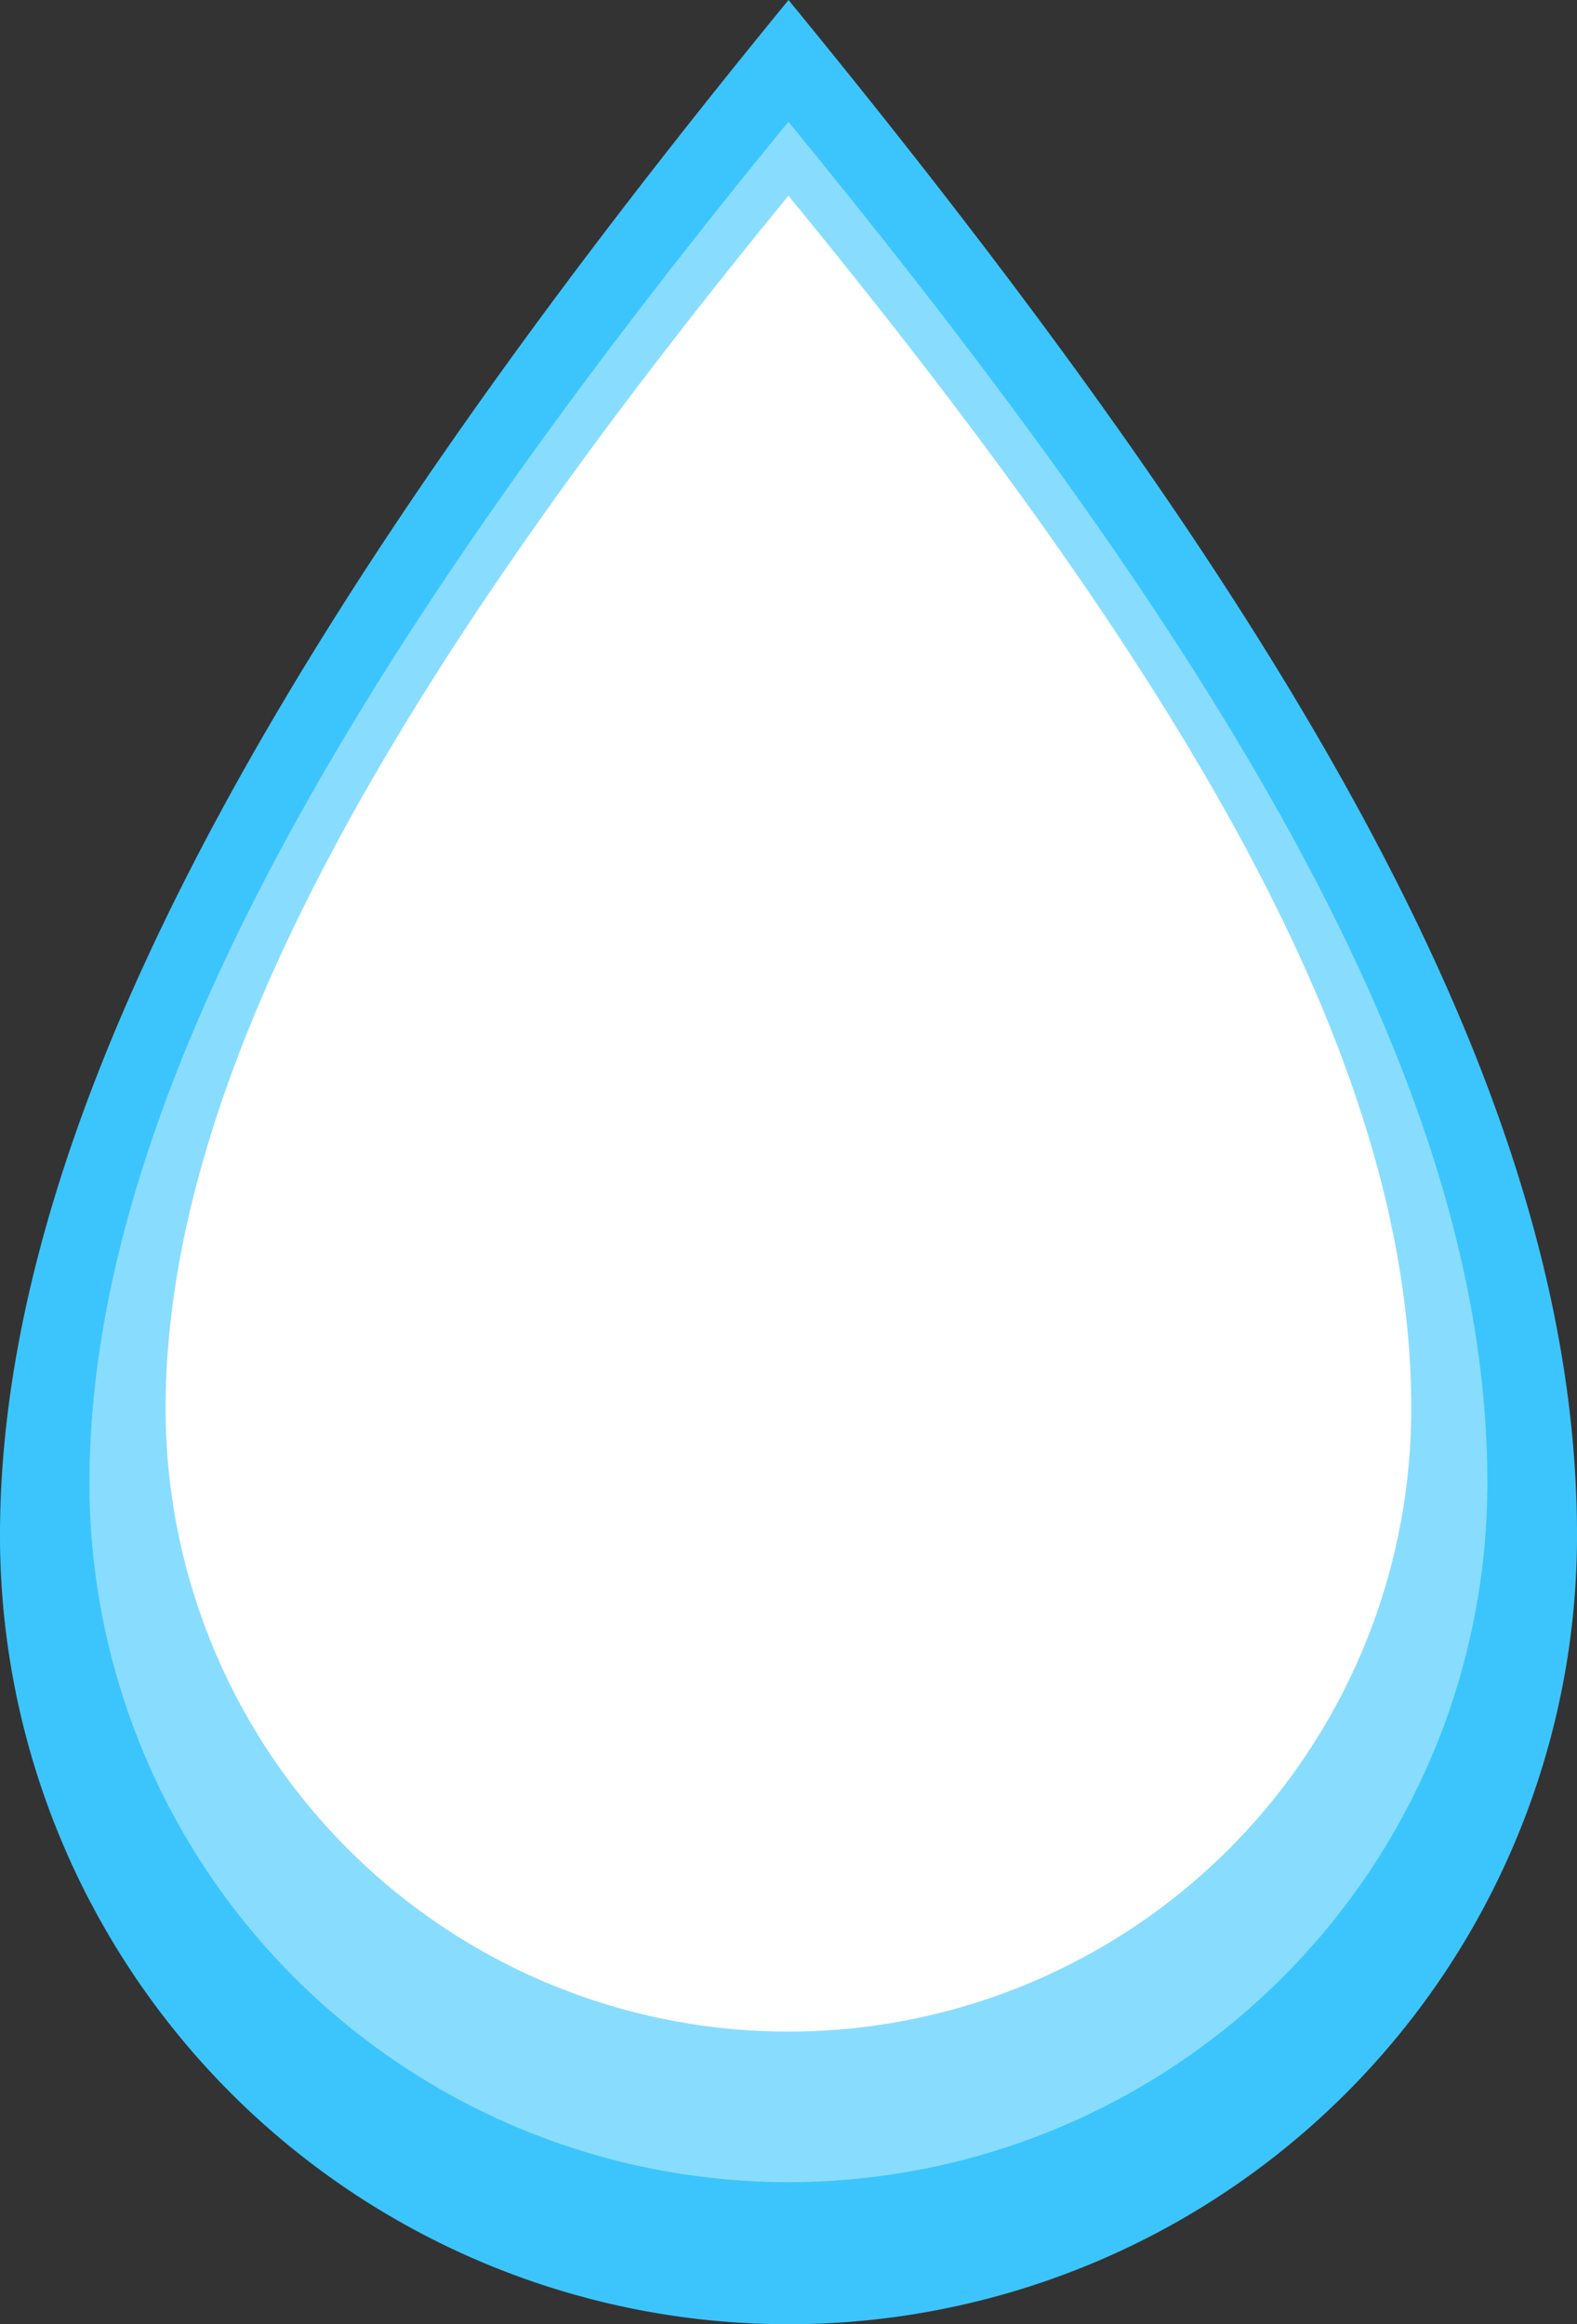 <svg xmlns="http://www.w3.org/2000/svg" width="89.238" height="131.479" viewBox="0 0 89.238 131.479">
  <rect x="0" y="0" width="89.238" height="131.479" fill="#333333" stroke="none"/>
  <g id="Group_56360" data-name="Group 56360" transform="translate(-19778.332 -5278.198)">
    <g id="Group_56375" data-name="Group 56375">
      <path id="Path_86257" data-name="Path 86257" d="M409.684,428.511a44.621,44.621,0,0,1-44.62-44.622c0-24.643,17.367-53.6,44.62-86.857,28.77,35.081,44.619,62.214,44.619,86.857A44.621,44.621,0,0,1,409.684,428.511Z" transform="translate(19413.268 4981.166)" fill="#3cc5fc" fill-rule="evenodd"/>
      <path id="Path_86258" data-name="Path 86258" d="M414.846,420.115a39.553,39.553,0,0,1-39.552-39.554c0-21.845,15.395-47.513,39.552-76.994,25.5,31.1,39.551,55.149,39.551,76.994A39.553,39.553,0,0,1,414.846,420.115Z" transform="translate(19408.1 4981.523)" fill="#8df" fill-rule="evenodd"/>
      <path id="Path_86259" data-name="Path 86259" d="M421.921,411.383a35.245,35.245,0,0,1-35.245-35.244c0-19.466,13.719-42.339,35.245-68.609,22.725,27.711,35.243,49.142,35.243,68.609A35.244,35.244,0,0,1,421.921,411.383Z" transform="translate(19401.027 4981.74)" fill="#fff" fill-rule="evenodd"/>
    </g>
  </g>
</svg>
